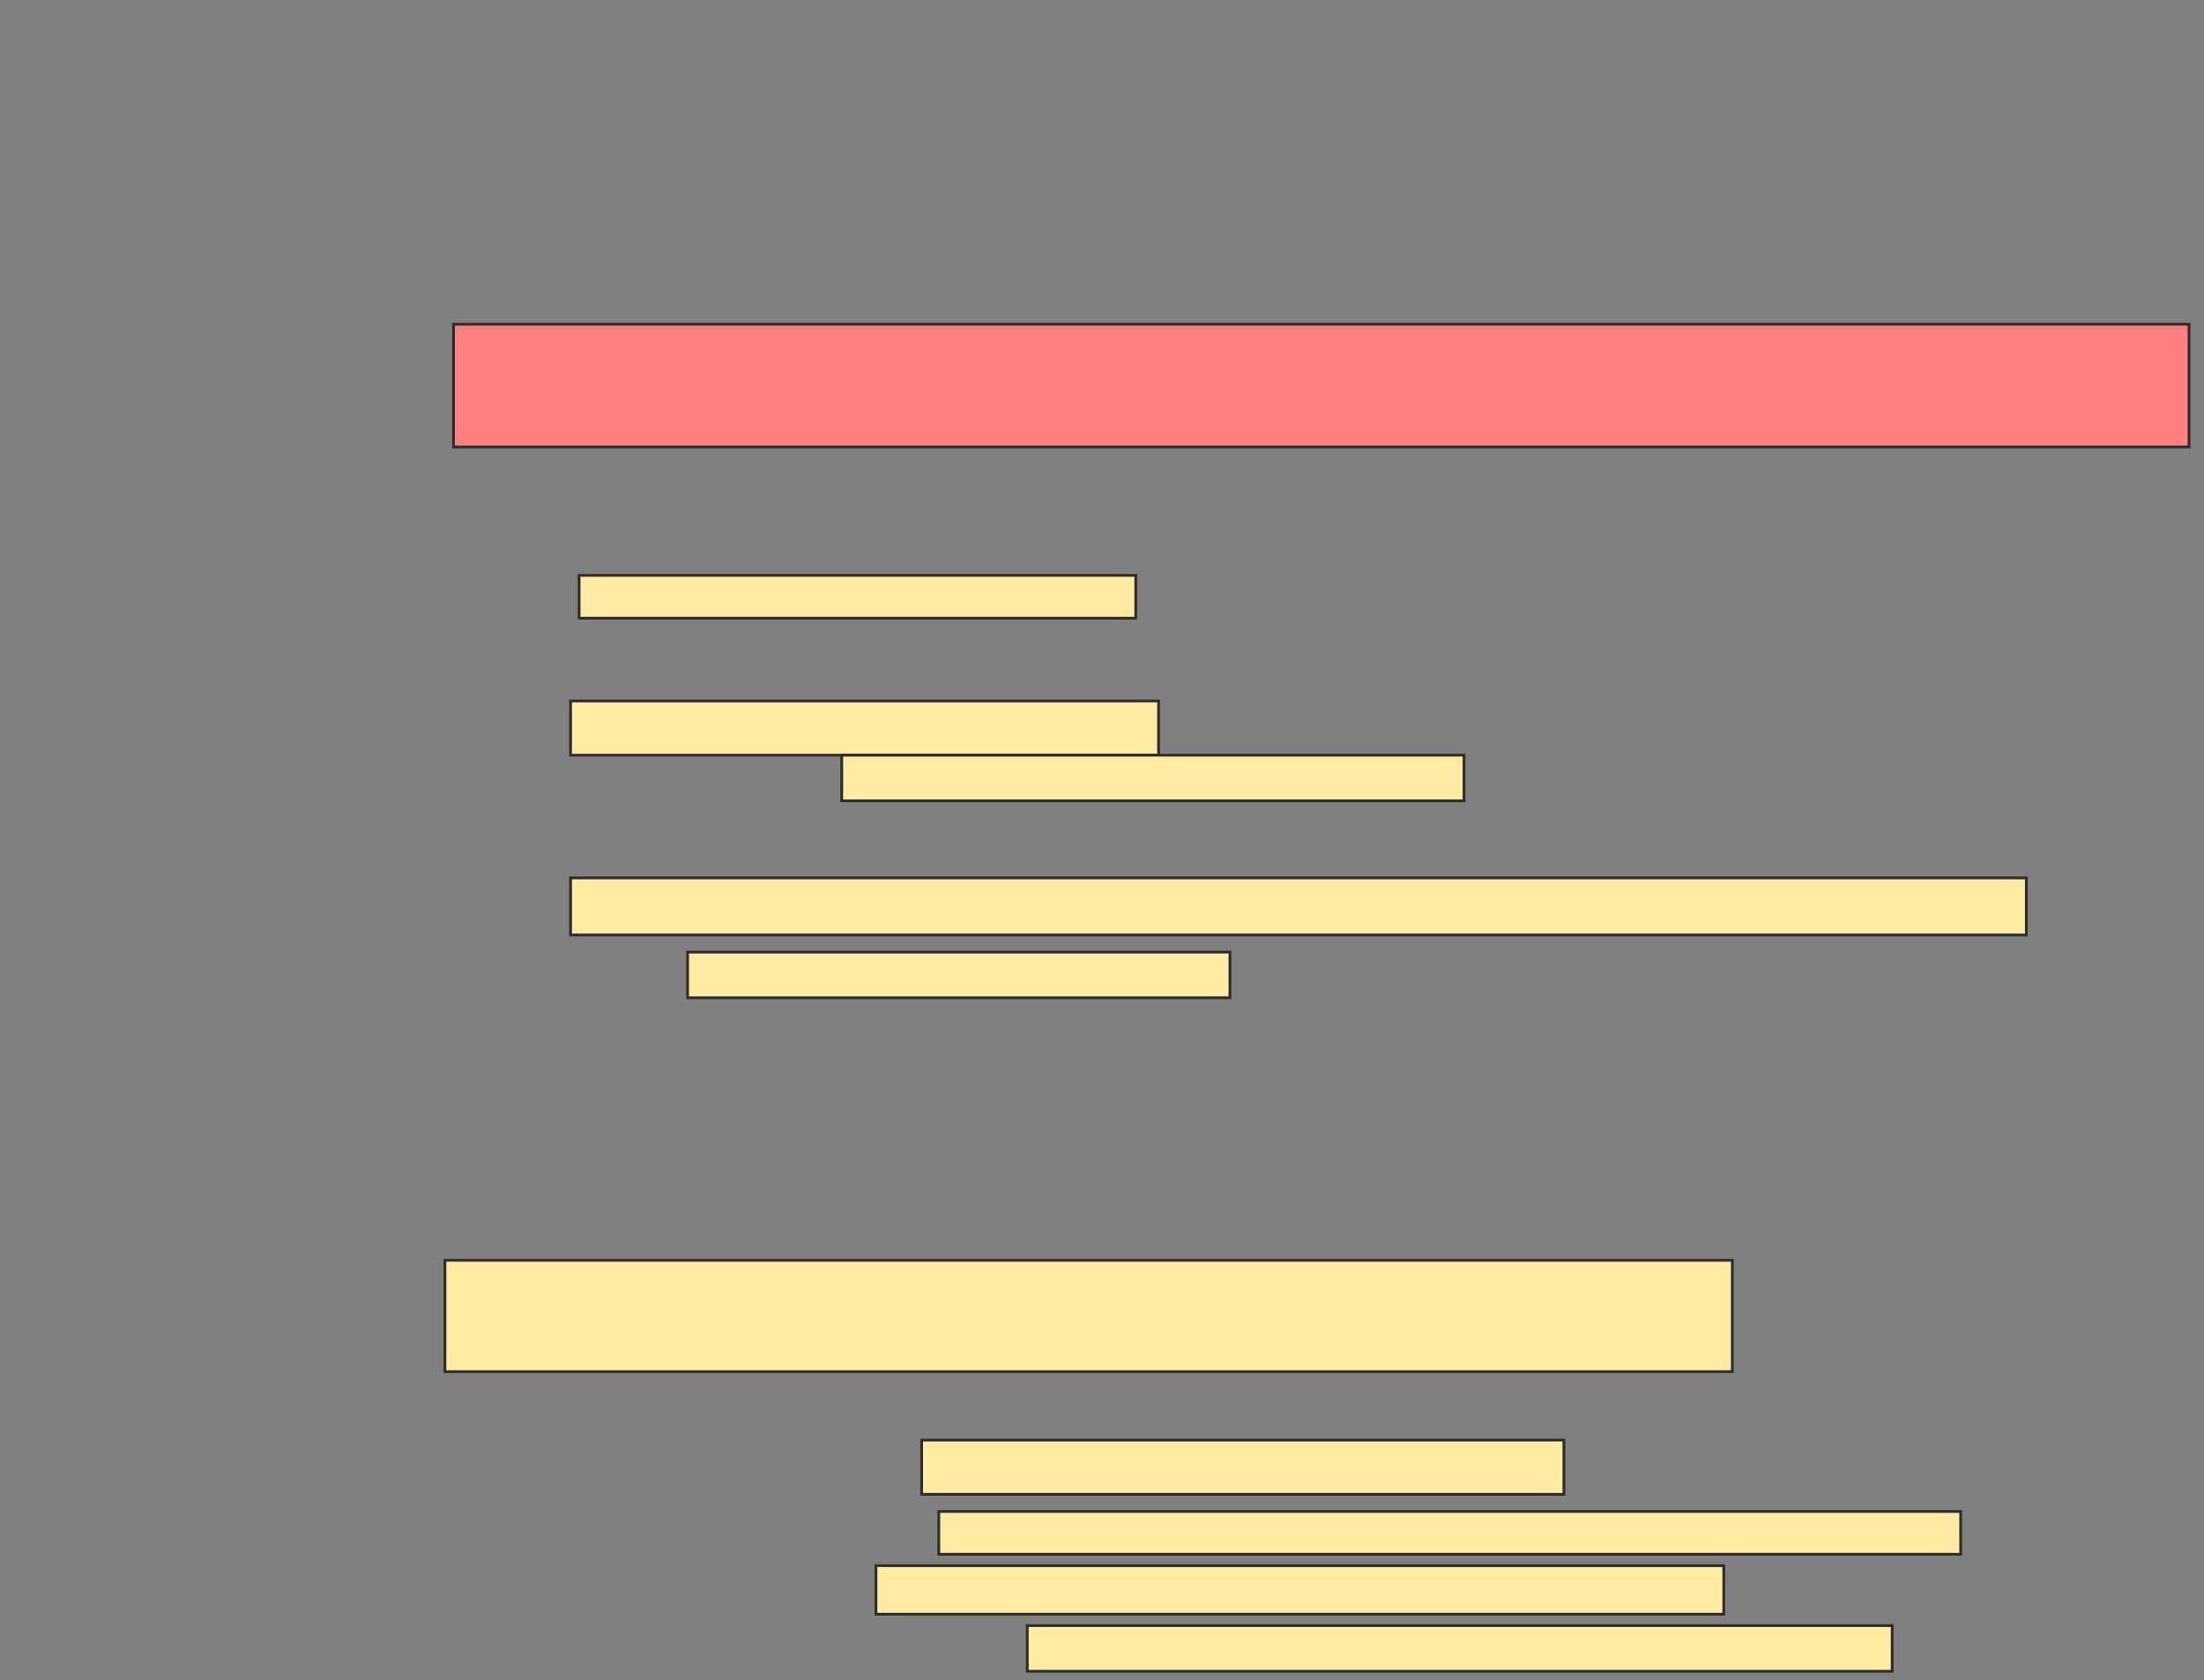 <svg xmlns="http://www.w3.org/2000/svg" width="796" height="607">
 <rect width="100%" height="100%" fill="#808080" stroke="none"/>
 <!-- Created with Image Occlusion Enhanced -->
 <g>
  <title>Labels</title>
 </g>
 <g>
  <title>Masks</title>
  <rect id="11f91024fbf94b00bc7fb913583189d5-ao-1" height="44.33" width="626.804" y="117.124" x="163.794" stroke="#2D2D2D" fill="#FF7E7E" class="qshape"/>
  <rect id="11f91024fbf94b00bc7fb913583189d5-ao-2" height="40.206" width="464.948" y="455.268" x="160.701" stroke="#2D2D2D" fill="#FFEBA2"/>
  <g id="11f91024fbf94b00bc7fb913583189d5-ao-3">
   <rect height="15.464" width="201.031" y="207.845" x="209.155" stroke="#2D2D2D" fill="#FFEBA2"/>
   <rect height="19.588" width="212.371" y="253.206" x="206.062" stroke="#2D2D2D" fill="#FFEBA2"/>
   <rect height="16.495" width="224.742" y="272.794" x="304" stroke="#2D2D2D" fill="#FFEBA2"/>
   <rect height="20.619" width="525.773" y="317.124" x="206.062" stroke="#2D2D2D" fill="#FFEBA2"/>
   <rect height="16.495" width="195.876" y="343.928" x="248.33" stroke="#2D2D2D" fill="#FFEBA2"/>
  </g>
  <g id="11f91024fbf94b00bc7fb913583189d5-ao-4">
   <rect height="19.588" width="231.959" y="520.217" x="332.866" stroke="#2D2D2D" fill="#FFEBA2"/>
   <rect height="15.464" width="369.072" y="545.99" x="339.052" stroke="#2D2D2D" fill="#FFEBA2"/>
   <rect height="17.526" width="306.186" y="565.577" x="316.371" stroke="#2D2D2D" fill="#FFEBA2"/>
   <rect height="16.495" width="312.371" y="587.227" x="371.01" stroke="#2D2D2D" fill="#FFEBA2"/>
  </g>
 </g>
</svg>
